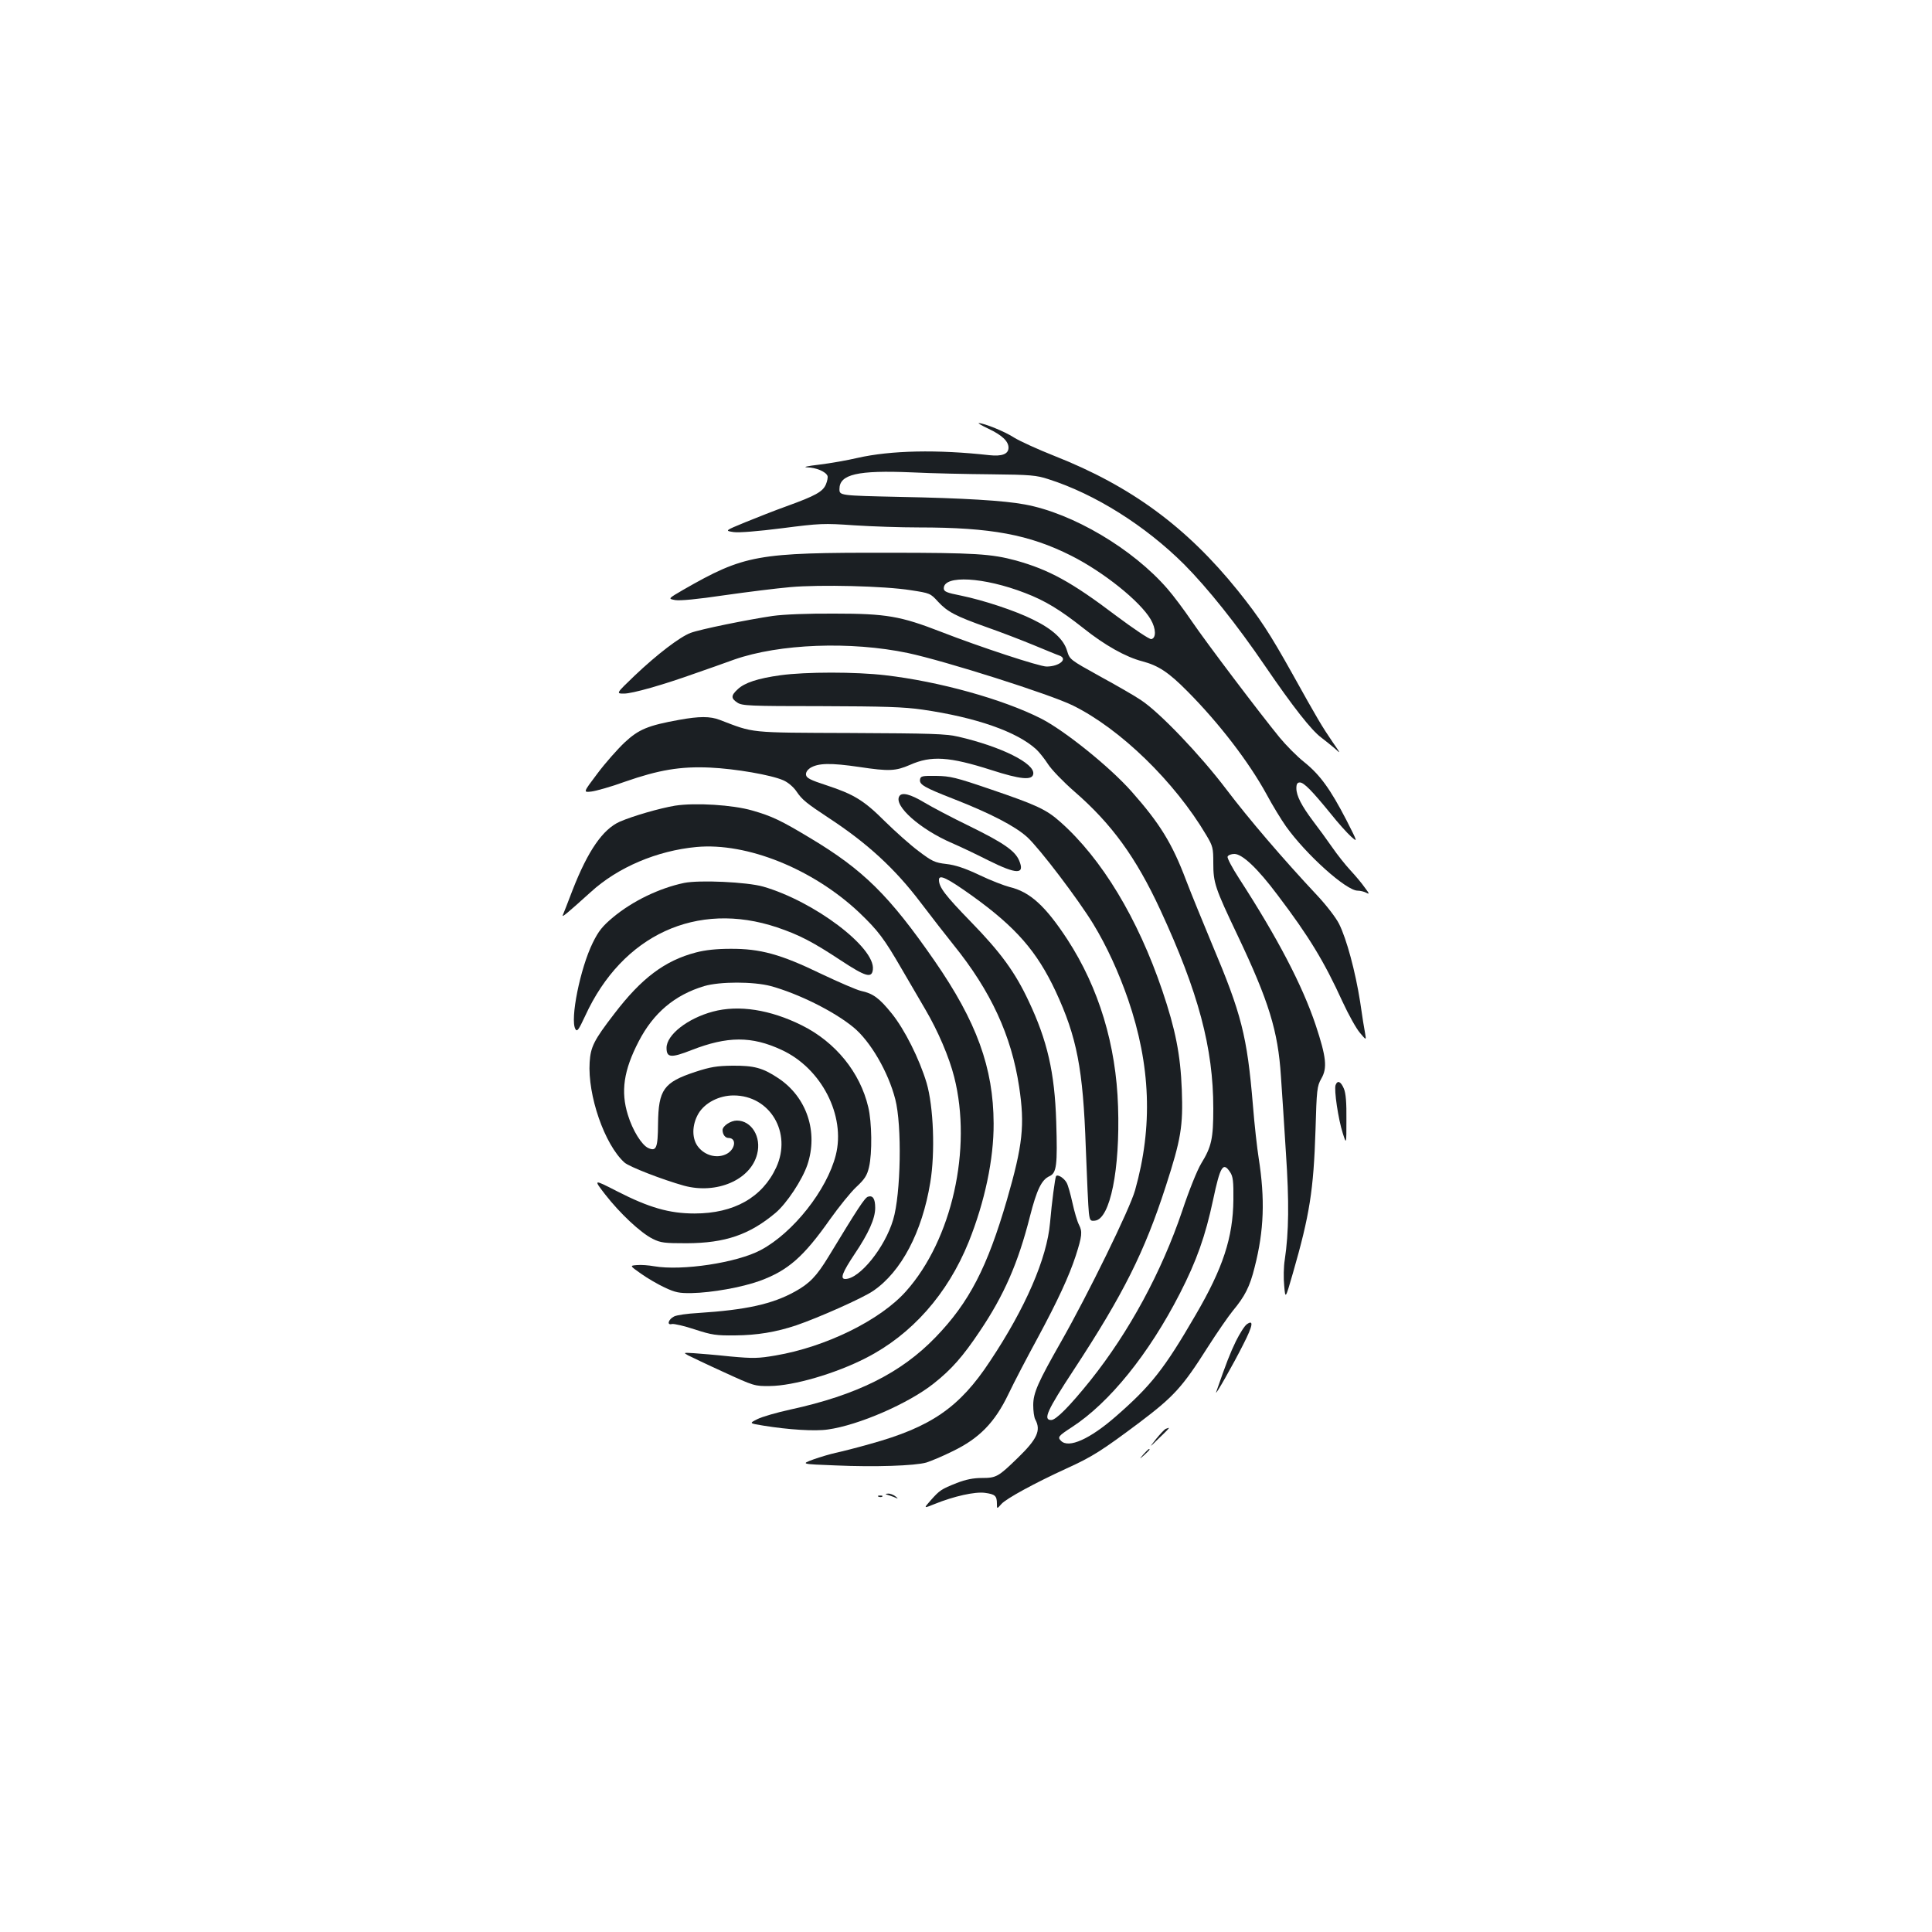 <?xml version="1.0" standalone="no"?>
<!DOCTYPE svg PUBLIC "-//W3C//DTD SVG 20010904//EN"
 "http://www.w3.org/TR/2001/REC-SVG-20010904/DTD/svg10.dtd">
<svg version="1.0" xmlns="http://www.w3.org/2000/svg"
 width="1000pt" height="1000pt" viewBox="0 0 1000 1000"
 preserveAspectRatio="xMidYMid meet">
<g transform="translate(0,1000) scale(0.1,-0.1)"
fill="#1b1f23" stroke="none">
<path d="M5116 7781 c70 -33 104 -65 104 -98 0 -33 -33 -46 -99 -39 -268 30
-510 25 -682 -14 -51 -12 -141 -28 -199 -35 -61 -7 -87 -13 -62 -14 46 -1 96
-22 105 -44 3 -7 -1 -27 -8 -44 -16 -38 -54 -59 -203 -113 -59 -21 -155 -59
-214 -83 -107 -44 -107 -44 -61 -51 28 -4 126 4 252 20 194 25 215 26 372 15
92 -6 242 -11 335 -11 374 0 571 -37 788 -146 167 -84 357 -236 412 -330 28
-48 29 -97 3 -102 -9 -2 -91 53 -182 121 -231 175 -347 238 -519 286 -126 34
-211 40 -662 40 -679 1 -742 -10 -1060 -192 -79 -46 -79 -46 -41 -53 26 -4
112 4 254 25 119 17 272 36 341 42 154 14 488 6 625 -16 98 -15 101 -16 140
-59 49 -53 91 -75 254 -133 69 -24 178 -66 241 -92 63 -26 123 -51 133 -54 47
-17 0 -57 -66 -57 -37 0 -347 102 -547 180 -209 81 -282 94 -550 94 -137 1
-262 -4 -320 -12 -129 -19 -376 -69 -426 -88 -55 -21 -171 -109 -289 -221 -97
-93 -97 -93 -55 -93 43 0 199 44 375 107 55 19 143 50 195 69 234 82 603 96
899 34 193 -41 738 -214 855 -272 245 -121 526 -394 690 -671 34 -57 36 -67
36 -144 0 -103 9 -129 125 -373 163 -343 210 -497 225 -730 6 -80 17 -259 26
-399 17 -252 15 -409 -6 -551 -6 -36 -7 -96 -3 -135 6 -70 6 -70 45 65 87 302
107 430 117 740 6 211 8 228 30 267 32 55 26 111 -29 277 -69 206 -197 451
-397 760 -35 54 -62 105 -59 112 3 8 19 14 35 14 41 0 120 -74 224 -213 163
-215 241 -344 336 -552 31 -67 71 -139 90 -161 33 -39 33 -39 27 -4 -4 19 -16
94 -26 165 -25 158 -70 325 -109 403 -16 32 -66 97 -113 147 -180 192 -355
397 -471 550 -134 177 -345 398 -441 461 -32 22 -128 77 -214 124 -155 86
-155 86 -169 132 -17 58 -75 112 -176 161 -92 46 -256 100 -372 124 -76 15
-90 21 -90 38 0 70 208 58 420 -24 105 -40 183 -88 302 -182 110 -88 220 -150
306 -172 83 -22 136 -57 233 -155 164 -165 318 -366 409 -532 31 -58 77 -133
101 -167 104 -146 312 -333 371 -333 13 0 34 -5 45 -11 18 -9 16 -5 -8 27 -15
22 -49 62 -74 89 -26 28 -69 82 -95 120 -27 39 -71 99 -97 133 -61 81 -88 133
-88 172 0 22 5 30 18 30 21 0 63 -43 160 -162 38 -48 86 -101 105 -118 35 -31
35 -31 -25 87 -82 158 -135 232 -217 298 -38 30 -95 88 -128 128 -103 126
-377 488 -454 601 -40 59 -97 135 -126 168 -179 207 -491 392 -739 437 -104
20 -323 33 -644 39 -315 7 -315 7 -315 41 0 76 94 98 375 86 102 -5 287 -9
411 -10 203 -2 234 -5 295 -25 242 -77 502 -241 703 -441 121 -122 272 -310
421 -529 142 -208 238 -330 288 -367 20 -15 52 -41 71 -57 32 -30 31 -28 -12
34 -54 79 -79 121 -208 353 -118 211 -169 289 -282 430 -265 329 -553 541
-949 697 -86 34 -180 77 -209 95 -47 31 -156 75 -183 75 -6 0 16 -13 50 -29z"/>
<path d="M4040 6505 c-117 -16 -187 -39 -222 -73 -35 -32 -35 -47 -1 -69 24
-16 63 -18 432 -18 329 -1 429 -4 526 -18 276 -40 489 -114 589 -206 15 -14
43 -49 61 -77 18 -28 79 -91 135 -140 194 -168 320 -342 446 -614 197 -426
274 -714 274 -1027 0 -157 -9 -198 -63 -286 -20 -33 -63 -139 -98 -245 -107
-316 -274 -625 -475 -877 -107 -133 -178 -205 -203 -205 -44 0 -21 50 117 260
257 392 366 610 476 950 79 244 90 310 83 500 -7 182 -33 312 -101 513 -127
374 -313 682 -527 872 -73 65 -122 88 -363 170 -178 61 -208 68 -280 69 -74 1
-81 -1 -84 -19 -4 -26 22 -41 173 -100 192 -75 319 -141 382 -198 65 -60 264
-322 342 -450 70 -115 131 -249 180 -390 117 -341 129 -659 36 -988 -27 -97
-245 -541 -382 -782 -120 -211 -145 -266 -145 -330 0 -29 4 -63 11 -75 30 -56
9 -101 -91 -198 -101 -98 -111 -104 -186 -104 -45 0 -83 -8 -130 -26 -80 -32
-88 -37 -135 -90 -37 -42 -37 -42 20 -19 101 41 210 65 261 58 52 -7 62 -15
62 -56 0 -28 0 -28 23 -2 24 28 175 110 339 185 132 60 182 92 377 238 177
134 221 182 351 387 49 77 108 162 130 189 64 77 89 126 114 227 49 191 54
353 21 564 -8 50 -22 173 -30 275 -30 359 -59 472 -212 834 -46 111 -107 259
-134 330 -72 191 -136 294 -281 458 -113 128 -348 317 -470 379 -197 100 -528
192 -806 224 -153 18 -411 18 -542 0z m2327 -2572 c15 -22 18 -48 17 -143 -2
-196 -54 -354 -196 -597 -162 -279 -230 -365 -412 -524 -134 -117 -244 -167
-284 -127 -19 19 -15 25 56 71 194 126 398 378 559 692 87 170 132 297 172
485 37 175 52 198 88 143z"/>
<path d="M3515 6274 c-161 -29 -209 -49 -282 -117 -36 -34 -100 -106 -141
-161 -74 -98 -74 -98 -31 -93 24 3 103 25 174 51 175 61 287 80 440 73 131 -6
317 -38 380 -66 23 -10 52 -34 68 -58 29 -43 52 -61 167 -137 200 -131 343
-263 474 -436 57 -75 134 -174 171 -220 194 -240 300 -470 340 -735 30 -199
19 -301 -63 -585 -102 -350 -195 -531 -370 -712 -179 -185 -407 -299 -752
-374 -69 -15 -145 -37 -169 -49 -44 -22 -44 -22 30 -34 129 -21 267 -30 334
-20 159 22 419 135 549 239 91 72 150 139 237 269 126 187 199 354 260 595 35
137 60 190 101 208 37 17 42 56 35 282 -8 255 -46 420 -143 625 -70 149 -144
251 -300 411 -133 137 -164 178 -164 216 0 30 42 10 171 -82 227 -163 336
-288 433 -495 110 -237 142 -401 156 -809 6 -162 13 -314 16 -338 5 -40 8 -43
32 -40 78 9 130 265 119 591 -10 318 -99 613 -262 864 -114 174 -194 247 -300
272 -27 7 -98 34 -156 62 -74 35 -125 52 -171 57 -60 7 -74 14 -144 67 -43 32
-121 102 -174 154 -109 109 -161 140 -304 187 -80 26 -102 37 -104 53 -2 12 6
25 20 35 42 27 107 28 257 6 153 -23 187 -21 261 11 110 49 203 43 422 -27
149 -48 210 -54 216 -21 11 55 -167 143 -388 194 -65 15 -140 17 -560 19 -532
2 -494 -1 -675 68 -49 19 -106 19 -210 0z"/>
<path d="M4655 5879 c-31 -49 108 -172 273 -243 42 -18 128 -59 189 -90 147
-73 189 -73 158 0 -21 50 -80 91 -255 177 -91 44 -197 100 -237 124 -70 42
-115 54 -128 32z"/>
<path d="M3495 5830 c-79 -13 -218 -53 -287 -83 -88 -39 -165 -151 -244 -353
-25 -65 -48 -125 -51 -131 -6 -14 22 9 145 120 140 128 343 214 547 233 262
24 603 -114 842 -339 98 -94 128 -133 220 -292 39 -66 93 -160 122 -209 66
-112 124 -248 150 -351 94 -371 -12 -842 -249 -1108 -133 -150 -416 -289 -676
-333 -88 -15 -114 -16 -234 -5 -74 8 -160 15 -190 17 -52 3 -54 3 -29 -11 14
-7 97 -47 185 -87 157 -72 160 -73 239 -72 122 1 339 64 497 145 237 121 423
331 532 601 83 207 130 428 129 613 -1 288 -88 527 -306 842 -234 338 -369
471 -643 635 -151 91 -199 114 -301 143 -100 29 -293 41 -398 25z"/>
<path d="M3541 5430 c-129 -27 -267 -94 -368 -178 -55 -46 -75 -71 -105 -132
-65 -132 -118 -396 -90 -446 9 -16 16 -7 51 68 192 419 578 597 993 458 115
-39 183 -74 330 -171 129 -85 161 -94 166 -47 13 114 -304 353 -568 429 -85
24 -330 35 -409 19z"/>
<path d="M3602 5070 c-161 -42 -282 -133 -423 -318 -105 -136 -122 -171 -127
-250 -11 -171 77 -426 180 -519 24 -22 197 -89 308 -120 169 -46 346 30 379
164 23 88 -29 173 -105 173 -32 0 -74 -28 -74 -49 0 -23 14 -41 30 -41 47 0
35 -65 -16 -86 -47 -20 -104 -4 -138 37 -36 42 -36 115 -1 175 33 56 107 94
182 94 189 0 303 -193 221 -372 -72 -156 -219 -239 -423 -239 -130 0 -235 30
-401 115 -123 63 -123 63 -62 -16 77 -99 184 -199 246 -230 42 -21 61 -23 177
-23 199 1 324 44 459 157 58 49 138 170 165 249 57 170 -3 350 -150 448 -81
54 -126 66 -239 65 -78 -1 -112 -6 -191 -32 -164 -54 -191 -92 -193 -269 -1
-126 -9 -144 -51 -125 -34 16 -81 92 -105 171 -38 121 -22 231 56 381 76 147
186 240 339 286 81 24 255 24 345 0 142 -39 326 -130 427 -213 88 -72 181
-232 217 -373 35 -135 29 -490 -11 -623 -43 -145 -174 -307 -248 -307 -28 0
-15 34 49 130 72 107 106 183 106 238 0 47 -12 66 -37 58 -17 -5 -52 -59 -205
-311 -61 -100 -97 -138 -173 -180 -117 -65 -253 -95 -501 -111 -56 -3 -112
-11 -125 -18 -30 -15 -39 -47 -11 -39 11 2 64 -10 118 -28 89 -29 111 -32 209
-31 114 1 211 17 316 52 117 40 344 141 398 178 146 99 254 305 296 561 26
155 17 393 -19 516 -37 123 -113 276 -181 360 -63 78 -96 103 -158 116 -23 5
-117 46 -208 89 -208 101 -315 130 -468 129 -71 0 -130 -6 -179 -19z"/>
<path d="M3690 4764 c-131 -35 -240 -120 -240 -188 0 -51 23 -53 130 -11 185
72 310 73 465 1 207 -95 333 -341 281 -545 -46 -181 -221 -402 -388 -491 -123
-66 -408 -109 -553 -84 -27 5 -67 8 -88 6 -38 -3 -38 -3 20 -44 32 -23 87 -55
123 -72 56 -26 75 -30 140 -29 105 2 260 30 352 63 147 54 227 124 365 320 45
63 105 138 135 166 44 41 56 60 66 103 17 72 15 233 -4 311 -42 179 -169 336
-344 423 -163 81 -326 107 -460 71z"/>
<path d="M6913 4384 c-9 -24 14 -178 37 -249 19 -60 19 -60 19 68 1 90 -3 138
-13 162 -16 38 -33 45 -43 19z"/>
<path d="M5466 3912 c-5 -9 -22 -136 -31 -241 -16 -184 -127 -441 -311 -717
-158 -240 -306 -341 -621 -428 -70 -20 -150 -40 -178 -46 -27 -6 -79 -21 -115
-34 -65 -24 -65 -24 115 -31 203 -9 410 -2 470 15 22 7 83 32 135 58 139 67
219 149 290 297 29 61 97 191 151 290 104 193 163 321 197 425 33 103 35 125
17 160 -9 17 -24 68 -34 114 -10 45 -23 92 -30 104 -13 24 -47 46 -55 34z"/>
<path d="M6454 3146 c-12 -8 -37 -48 -57 -88 -30 -62 -50 -113 -102 -263 -10
-30 90 146 141 248 49 96 54 128 18 103z"/>
<path d="M6033 2604 c-6 -3 -28 -26 -49 -52 -37 -47 -37 -47 14 3 46 44 58 57
50 54 -2 0 -8 -3 -15 -5z"/>
<path d="M5919 2473 c-24 -28 -24 -28 4 -4 15 14 27 26 27 28 0 8 -8 1 -31
-24z"/>
<path d="M4602 2260 c14 -4 32 -11 40 -15 7 -3 4 1 -6 9 -11 9 -29 16 -40 15
-17 -1 -16 -2 6 -9z"/>
<path d="M4548 2253 c7 -3 16 -2 19 1 4 3 -2 6 -13 5 -11 0 -14 -3 -6 -6z"/>
</g>
</svg>

